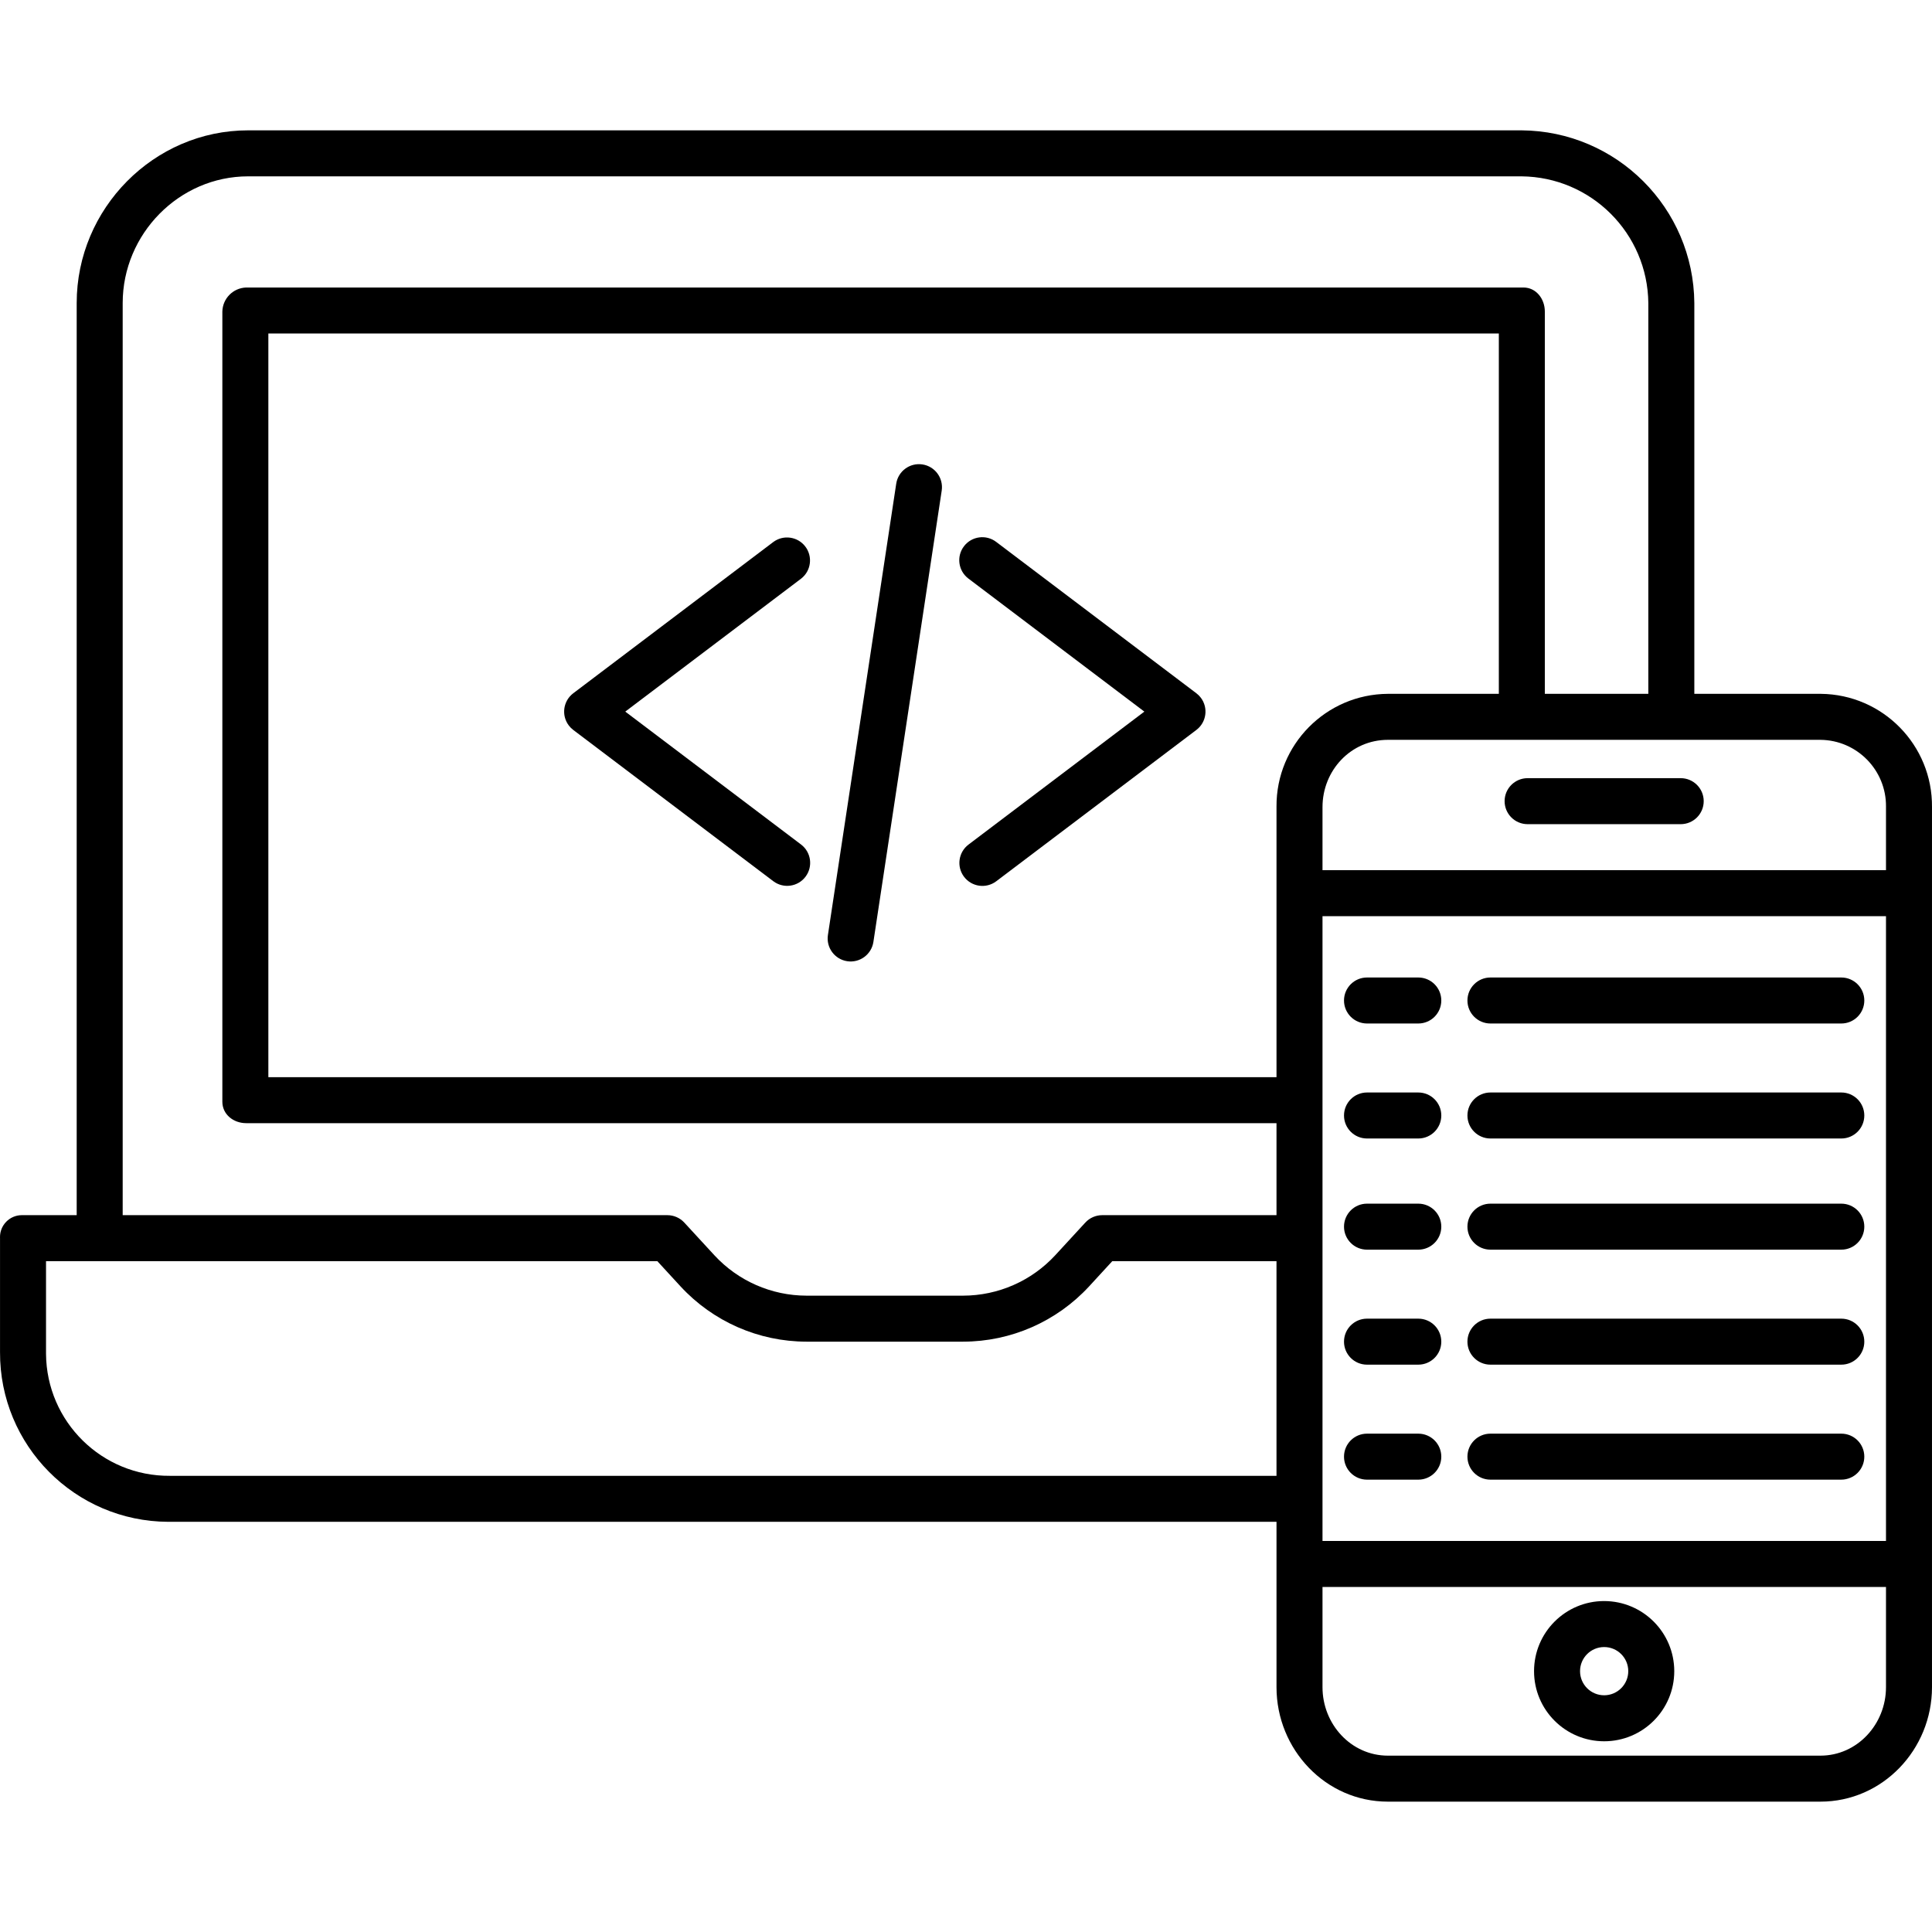 <svg id="Capa_1" enable-background="new 0 0 504.009 504.009" height="512" viewBox="0 0 504.009 504.009" width="512" xmlns="http://www.w3.org/2000/svg"><path d="m149.552 190.425 52.2 39.472c2.652 1.987 6.412 1.449 8.4-1.203 1.976-2.636 1.457-6.372-1.163-8.369l-45.87-34.685 45.87-34.686c2.618-2.031 3.095-5.8 1.064-8.418-1.996-2.573-5.679-3.084-8.301-1.153l-52.2 39.471c-2.643 1.999-3.165 5.762-1.166 8.405.333.44.725.832 1.166 1.166z"/><path d="m251.494 228.73c1.999 2.643 5.761 3.166 8.405 1.167l52.2-39.472c2.643-1.999 3.165-5.762 1.166-8.405-.333-.441-.726-.833-1.166-1.166l-52.2-39.471c-2.629-2.017-6.395-1.522-8.413 1.107-2.017 2.629-1.522 6.395 1.107 8.413.022.017.045.034.068.051l45.87 34.686-45.87 34.685c-2.644 1.998-3.166 5.761-1.167 8.405 0-.001 0-.001 0 0z"/><path d="m221.017 250.756c3.276.496 6.335-1.758 6.831-5.034v-.001l17.819-117.731c.497-3.277-1.756-6.336-5.033-6.833s-6.336 1.756-6.833 5.033l-17.818 117.735c-.497 3.276 1.757 6.334 5.034 6.831z"/><path d="m474.895 181.004h-32.888v-101.953c-.199-24.812-20.277-44.871-45.09-45.047h-332.185c-24.625 0-44.725 20.422-44.725 45.047v237.953h-14.358c-3.154.034-5.683 2.618-5.649 5.772.001.078.003.157.007.235v29.725c-.109 24.34 19.535 44.16 43.875 44.268.142.001.283.001.425 0h288.7v43.142c0 16.25 12.815 29.858 29.065 29.858h112.823c16.25 0 29.112-13.608 29.112-29.858v-229.573c.158-16.172-12.825-29.41-28.997-29.568-.039-.001-.077-.001-.115-.001zm-83.888 0h-28.935c-16.151.098-29.165 13.271-29.066 29.423 0 .049.001.098.001.146v70.431h-263v-194h321zm-46 58h147v163h-147zm147-28.431v16.431h-147v-16.431c0-9.633 7.432-17.569 17.065-17.569h112.823c9.539.087 17.201 7.89 17.114 17.429-.001.046-.002.093-.002.14zm-460-131.522c0-18.008 14.717-33.047 32.725-33.047h332.185c18.188.168 32.899 14.859 33.09 33.047v101.953h-27v-99.728c0-3.313-2.267-6.272-5.58-6.272h-333.205c-3.408.111-6.136 2.863-6.215 6.272v206.137c0 3.314 2.9 5.591 6.215 5.591h268.785v24h-45.469c-1.676.001-3.276.703-4.411 1.937l-7.847 8.525c-6.189 6.703-14.892 10.522-24.015 10.538h-40.881c-9.123-.015-17.826-3.834-24.015-10.536l-7.846-8.521c-1.136-1.236-2.737-1.941-4.416-1.943h-142.1zm12.3 305.953c-17.706.133-32.167-14.113-32.3-31.818-.001-.15-.001-.3 0-.45v-23.732h159.475l6.064 6.594c8.463 9.165 20.364 14.386 32.838 14.406h40.881c12.476-.019 24.378-5.24 32.842-14.406l6.061-6.594h42.839v56zm430.587 73h-112.822c-9.633 0-17.065-8.225-17.065-17.858v-26.142h147v26.142c0 9.633-7.479 17.858-17.112 17.858z"/><path d="m398.513 215.004h39.941c3.314 0 6-2.686 6-6s-2.686-6-6-6h-39.941c-3.314 0-6 2.686-6 6s2.686 6 6 6z"/><path d="m418.484 417.675c-10.101-.001-18.29 8.188-18.291 18.289s8.188 18.29 18.289 18.291 18.29-8.188 18.291-18.289v-.001c-.012-10.097-8.193-18.278-18.289-18.29zm0 24.579c-3.474.001-6.29-2.815-6.291-6.289s2.815-6.29 6.289-6.291 6.29 2.815 6.291 6.289v.002c-.006 3.47-2.819 6.283-6.289 6.289z"/><path d="m388.816 267.004h91.534c3.314 0 6-2.686 6-6s-2.686-6-6-6h-91.534c-3.314 0-6 2.686-6 6s2.686 6 6 6z"/><path d="m480.35 285.004h-91.534c-3.314 0-6 2.686-6 6s2.686 6 6 6h91.534c3.314 0 6-2.686 6-6s-2.687-6-6-6z"/><path d="m480.35 314.004h-91.534c-3.314 0-6 2.686-6 6s2.686 6 6 6h91.534c3.314 0 6-2.686 6-6s-2.687-6-6-6z"/><path d="m480.35 344.004h-91.534c-3.314 0-6 2.686-6 6s2.686 6 6 6h91.534c3.314 0 6-2.686 6-6s-2.687-6-6-6z"/><path d="m480.35 374.004h-91.534c-3.314 0-6 2.686-6 6s2.686 6 6 6h91.534c3.314 0 6-2.686 6-6s-2.687-6-6-6z"/><path d="m369.997 255.004h-13.38c-3.314 0-6 2.686-6 6s2.686 6 6 6h13.38c3.314 0 6-2.686 6-6s-2.687-6-6-6z"/><path d="m369.997 285.004h-13.38c-3.314 0-6 2.686-6 6s2.686 6 6 6h13.38c3.314 0 6-2.686 6-6s-2.687-6-6-6z"/><path d="m369.997 314.004h-13.38c-3.314 0-6 2.686-6 6s2.686 6 6 6h13.38c3.314 0 6-2.686 6-6s-2.687-6-6-6z"/><path d="m369.997 344.004h-13.38c-3.314 0-6 2.686-6 6s2.686 6 6 6h13.38c3.314 0 6-2.686 6-6s-2.687-6-6-6z"/><path d="m369.997 374.004h-13.38c-3.314 0-6 2.686-6 6s2.686 6 6 6h13.38c3.314 0 6-2.686 6-6s-2.687-6-6-6z"/></svg>